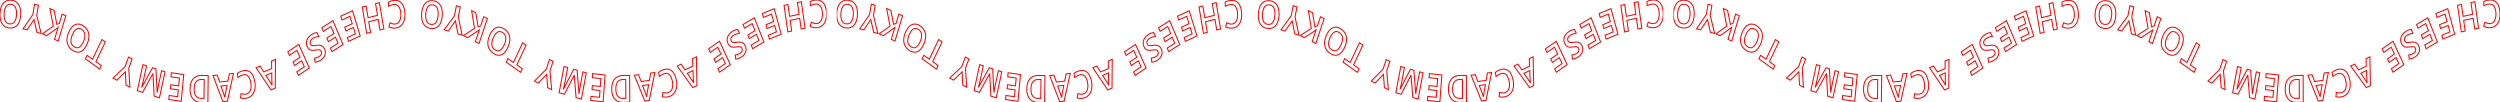 <svg xmlns="http://www.w3.org/2000/svg" xmlns:xlink="http://www.w3.org/1999/xlink" width="2439.371" height="100" viewBox="0 0 2439.371 100">
  <defs>
    <clipPath id="clip-path">
      <rect id="長方形_26" data-name="長方形 26" width="806.457" height="100" fill="none" stroke="#f20505" stroke-width="1"/>
    </clipPath>
  </defs>
  <g id="グループ_129" data-name="グループ 129" transform="translate(2446.457 -3680.455)">
    <g id="グループ_116" data-name="グループ 116" transform="translate(-1630 3680.455)">
      <g id="グループ_66" data-name="グループ 66" transform="translate(0 0)" clip-path="url(#clip-path)">
        <path id="パス_41" data-name="パス 41" d="M796.634,23.049a5.194,5.194,0,0,0,4.439-2.786,13.145,13.145,0,0,0,1.38-7.086,13.464,13.464,0,0,0-1.736-6.908,4.919,4.919,0,0,0-4.7-2.261,10.278,10.278,0,0,0-2.641.484,20.429,20.429,0,0,0-2.65,1.074l-.137-4.006a11.474,11.474,0,0,1,2.62-1.091,14.527,14.527,0,0,1,3.063-.451,8.531,8.531,0,0,1,5.511,1.392,9.611,9.611,0,0,1,3.368,4.542,21.622,21.622,0,0,1,1.292,7.057,19.58,19.58,0,0,1-.931,7.062,10.885,10.885,0,0,1-3.271,4.937,8.986,8.986,0,0,1-5.47,2.01,11.714,11.714,0,0,1-3.207-.277,11.479,11.479,0,0,1-3-1.136l1.187-3.927a22.6,22.6,0,0,0,2.392,1,6.406,6.406,0,0,0,2.489.37" transform="translate(0 0)" fill="none" stroke="#f20505" stroke-width="1"/>
        <path id="パス_42" data-name="パス 42" d="M765.051,4.92l3.784-.8,1.62,11.492,9.283-1.968L778.117,2.15l3.785-.8,3.649,25.883-3.784.8L780.3,17.593l-9.282,1.968L772.485,30l-3.784.8Z" transform="translate(0 0.305)" fill="none" stroke="#f20505" stroke-width="1"/>
        <path id="パス_43" data-name="パス 43" d="M743.9,11.668l11.542-4.773,6.845,24.891L750.74,36.558l-1.026-3.729,7.9-3.268-1.744-6.345-7.392,3.056-1.025-3.73,7.39-3.056-2.013-7.321-7.9,3.268Z" transform="translate(0 1.561)" fill="none" stroke="#f20505" stroke-width="1"/>
        <path id="パス_44" data-name="パス 44" d="M725.041,20.693l10.95-6.541,9.379,23.615-10.949,6.541-1.406-3.539,7.5-4.479-2.391-6.019-7.013,4.188L729.7,30.921l7.012-4.189-2.759-6.945-7.5,4.477Z" transform="translate(0 3.203)" fill="none" stroke="#f20505" stroke-width="1"/>
        <path id="パス_45" data-name="パス 45" d="M710.364,37.177a8.008,8.008,0,0,1-.473-6.047,10.4,10.4,0,0,1,4.124-5.282,12,12,0,0,1,5.79-2.427l1.81,3.818a21.425,21.425,0,0,0-3.131.678,10.164,10.164,0,0,0-3.089,1.5,4.943,4.943,0,0,0-2.066,2.558,3.65,3.65,0,0,0,.223,2.628,2.457,2.457,0,0,0,2.048,1.54,15.72,15.72,0,0,0,3.746-.223,12.265,12.265,0,0,1,2.863-.15,5.643,5.643,0,0,1,2.722.911,6.427,6.427,0,0,1,2.192,2.757,7.658,7.658,0,0,1,.484,5.74,9.349,9.349,0,0,1-3.689,4.844,12.637,12.637,0,0,1-2.944,1.588,14.089,14.089,0,0,1-3.092.759l-.491-4.033a17.044,17.044,0,0,0,2.67-.628,8.656,8.656,0,0,0,2.331-1.194,4.143,4.143,0,0,0,1.7-2.193,3.355,3.355,0,0,0-.219-2.439,2.719,2.719,0,0,0-1.136-1.3,3.426,3.426,0,0,0-1.771-.332q-1.074.04-2.7.267a14.684,14.684,0,0,1-3.346.152,5.175,5.175,0,0,1-2.588-.92,6.455,6.455,0,0,1-1.968-2.576" transform="translate(0 5.301)" fill="none" stroke="#f20505" stroke-width="1"/>
        <path id="パス_46" data-name="パス 46" d="M691.455,40.248l10.574-7.414,10.632,22.8-10.574,7.413-1.593-3.417,7.239-5.077-2.71-5.813-6.77,4.747-1.594-3.417,6.772-4.748L700.3,38.621,693.063,43.7Z" transform="translate(0 7.431)" fill="none" stroke="#f20505" stroke-width="1"/>
        <path id="パス_47" data-name="パス 47" d="M664.594,52.348l3.88,5.605,7.517-3.6-.275-7.335,3.8-1.82.507,28.077-4.08,1.955L660.794,54.168Zm6,8.934,3.741,5.474q.254.392.744,1.125t.966,1.512q.474.78.8,1.3-.09-.787-.164-1.777t-.144-1.868q-.069-.876-.077-1.3l-.249-7.148Z" transform="translate(0 10.23)" fill="none" stroke="#f20505" stroke-width="1"/>
        <path id="パス_48" data-name="パス 48" d="M651.871,77.958a5.764,5.764,0,0,0,3.924-3.775,13.545,13.545,0,0,0,.251-7.278q-.849-4.367-2.78-6.373a4.6,4.6,0,0,0-4.967-1.121,10.977,10.977,0,0,0-2.517,1.1,22.262,22.262,0,0,0-2.434,1.675l-.758-3.9a12.73,12.73,0,0,1,2.4-1.685,15.375,15.375,0,0,1,2.936-1.16,8.283,8.283,0,0,1,5.628.076,8.58,8.58,0,0,1,4.012,3.668,20.367,20.367,0,0,1,2.367,6.627,19.83,19.83,0,0,1,.187,7.151,12,12,0,0,1-2.441,5.61,9.84,9.84,0,0,1-5.058,3.255,11.776,11.776,0,0,1-3.191.479,10.819,10.819,0,0,1-3.119-.413l.555-4.133a21.538,21.538,0,0,0,2.5.423,6.4,6.4,0,0,0,2.5-.221" transform="translate(0 12.444)" fill="none" stroke="#f20505" stroke-width="1"/>
        <path id="パス_49" data-name="パス 49" d="M623.045,59.826l2.558,6.649,8.022-1.083,1.288-7.169,4.056-.548-5.458,27.276-4.354.587L618.989,60.374Zm3.9,10.539,2.453,6.479q.164.46.482,1.323t.611,1.768q.291.905.5,1.506c.054-.525.126-1.116.219-1.768s.177-1.27.256-1.849.146-1.007.2-1.285l1.274-6.983Z" transform="translate(0 13.053)" fill="none" stroke="#f20505" stroke-width="1"/>
        <path id="パス_50" data-name="パス 50" d="M596.9,73.5q-.03-6.661,2.982-10.048t8.443-3.429l6.031-.044.128,26.268-6.661.049a10.882,10.882,0,0,1-5.766-1.429,9.654,9.654,0,0,1-3.786-4.314A16.673,16.673,0,0,1,596.9,73.5m4.021-.178q.024,4.711,1.8,6.9a6.11,6.11,0,0,0,5.081,2.169l2.82-.021-.091-18.43-2.31.016q-7.348.055-7.3,9.362" transform="translate(0 13.574)" fill="none" stroke="#f20505" stroke-width="1"/>
        <path id="パス_51" data-name="パス 51" d="M578.291,58.561l12.131,1.345-1.929,26.161-12.13-1.345.288-3.919,8.307.92.491-6.669-7.768-.861.289-3.921,7.768.861.568-7.694L578,62.519Z" transform="translate(0 13.254)" fill="none" stroke="#f20505" stroke-width="1"/>
        <path id="パス_52" data-name="パス 52" d="M563.128,56.547l1.784,22.591.116.033q.078-.734.28-2.054t.445-2.857q.242-1.536.492-2.862l2.495-13.263,3.362.95L567.286,84.68l-5.2-1.472-1.712-21.665-.117-.033L550.741,80l-5.2-1.472,4.815-25.6,3.566,1.008-2.535,13.478q-.229,1.22-.547,2.659t-.606,2.736q-.291,1.3-.455,2l.118.034,9.9-19.249Z" transform="translate(0 11.98)" fill="none" stroke="#f20505" stroke-width="1"/>
        <path id="パス_53" data-name="パス 53" d="M533.438,61.839l-8.088,8.48-3.835-1.912,11.51-11.578,3.14-9.477,3.557,1.774-3.083,9.3,1.608,18.313-3.864-1.924Z" transform="translate(0 10.717)" fill="none" stroke="#f20505" stroke-width="1"/>
        <path id="パス_54" data-name="パス 54" d="M510.041,33.978l3.328,2.35L504.3,55.647l5.33,3.764-1.617,3.444-13.987-9.878,1.617-3.442,5.33,3.764Z" transform="translate(0 7.69)" fill="none" stroke="#f20505" stroke-width="1"/>
        <path id="パス_55" data-name="パス 55" d="M477.958,29.245a17.032,17.032,0,0,1,3.809-5.536,7.476,7.476,0,0,1,4.809-2.1,9.184,9.184,0,0,1,5.59,1.93,11.893,11.893,0,0,1,4.256,4.894,12.334,12.334,0,0,1,.982,6.132,20.431,20.431,0,0,1-1.911,6.875,16.921,16.921,0,0,1-3.8,5.5,7.438,7.438,0,0,1-4.788,2.091,9.329,9.329,0,0,1-5.621-1.973,11.945,11.945,0,0,1-4.225-4.853,12.179,12.179,0,0,1-1.01-6.108,20.282,20.282,0,0,1,1.9-6.859m14.024,9.722A14.121,14.121,0,0,0,493.52,32a6.454,6.454,0,0,0-2.964-4.969q-2.795-1.939-5.041-.579t-4.032,5.234a14.466,14.466,0,0,0-1.577,6.936,6.394,6.394,0,0,0,2.977,4.98q2.742,1.9,5.028.569t4.071-5.207" transform="translate(0 4.89)" fill="none" stroke="#f20505" stroke-width="1"/>
        <path id="パス_56" data-name="パス 56" d="M460.182,8.453l4.08,2.054,2.283,13.716,2.463-.868,3-8.95,3.552,1.788-8.135,24.3-3.552-1.788L467.7,27.271q-.852.6-1.725,1.18c-.582.381-1.166.771-1.752,1.165l-8.011,5.233-4.024-2.026L463.035,25.8Z" transform="translate(0 1.913)" fill="none" stroke="#f20505" stroke-width="1"/>
        <path id="パス_57" data-name="パス 57" d="M444.4,19.378l-6.984,9.844-4.024-1.2,10-13.525,1.971-9.939L449.1,5.672l-1.935,9.759,3.782,17.825-4.052-1.208Z" transform="translate(0 1.032)" fill="none" stroke="#f20505" stroke-width="1"/>
        <path id="パス_58" data-name="パス 58" d="M411.432,12.995A20.546,20.546,0,0,1,413.06,6.03,9.439,9.439,0,0,1,416.748,1.7,8.886,8.886,0,0,1,422.492.659a9.414,9.414,0,0,1,5.517,2.331,10.556,10.556,0,0,1,2.943,5.1,21.4,21.4,0,0,1,.55,7.23,20.375,20.375,0,0,1-1.626,6.927,9.357,9.357,0,0,1-3.671,4.309,8.982,8.982,0,0,1-5.787,1.02,9.456,9.456,0,0,1-5.474-2.3,10.413,10.413,0,0,1-2.96-5.067,21.272,21.272,0,0,1-.552-7.213m16.041,1.831a14.388,14.388,0,0,0-.921-7.126,5.132,5.132,0,0,0-4.363-3.047,4.687,4.687,0,0,0-4.792,2,14.117,14.117,0,0,0-1.933,6.8,14.785,14.785,0,0,0,.876,7.12,5.081,5.081,0,0,0,4.378,3.05,4.73,4.73,0,0,0,4.777-2,13.74,13.74,0,0,0,1.978-6.8" transform="translate(0 0.131)" fill="none" stroke="#f20505" stroke-width="1"/>
        <path id="パス_59" data-name="パス 59" d="M385.458,23.375a5.257,5.257,0,0,0,4.381-2.921,13.237,13.237,0,0,0,1.236-7.125A13.369,13.369,0,0,0,389.2,6.477a4.869,4.869,0,0,0-4.745-2.12,10.4,10.4,0,0,0-2.631.567,20.757,20.757,0,0,0-2.628,1.155l-.217-4a11.641,11.641,0,0,1,2.6-1.171,14.606,14.606,0,0,1,3.053-.547,8.485,8.485,0,0,1,5.539,1.225,9.468,9.468,0,0,1,3.458,4.437,21.432,21.432,0,0,1,1.435,7.016,19.636,19.636,0,0,1-.787,7.089,11.03,11.03,0,0,1-3.168,5.034,9.081,9.081,0,0,1-5.429,2.178,11.717,11.717,0,0,1-3.212-.179,11.337,11.337,0,0,1-3.019-1.044l1.108-3.962a22.324,22.324,0,0,0,2.411.927,6.39,6.39,0,0,0,2.5.293" transform="translate(0 0.073)" fill="none" stroke="#f20505" stroke-width="1"/>
        <path id="パス_60" data-name="パス 60" d="M353.456,6.349l3.76-.957,1.931,11.419,9.224-2.346L366.44,3.048l3.76-.958,4.35,25.721-3.761.957-1.754-10.375-9.224,2.345,1.754,10.375-3.759.958Z" transform="translate(0 0.473)" fill="none" stroke="#f20505" stroke-width="1"/>
        <path id="パス_61" data-name="パス 61" d="M332.522,13.847l11.393-5.285,7.578,24.569L340.1,38.415l-1.136-3.683,7.8-3.618-1.932-6.262-7.3,3.382L336.4,24.554l7.3-3.383-2.229-7.227-7.8,3.619Z" transform="translate(0 1.938)" fill="none" stroke="#f20505" stroke-width="1"/>
        <path id="パス_62" data-name="パス 62" d="M314.029,23.353l10.8-6.9,9.891,23.3-10.8,6.9-1.482-3.493,7.4-4.721L327.314,32.5l-6.919,4.417-1.482-3.493,6.919-4.417-2.909-6.853-7.4,4.723Z" transform="translate(0 3.725)" fill="none" stroke="#f20505" stroke-width="1"/>
        <path id="パス_63" data-name="パス 63" d="M299.841,39.741a8,8,0,0,1-.5-6.043,10.43,10.43,0,0,1,4.1-5.312,12.012,12.012,0,0,1,5.778-2.469l1.828,3.8a21.437,21.437,0,0,0-3.128.7,10.231,10.231,0,0,0-3.081,1.524,4.964,4.964,0,0,0-2.053,2.573,3.651,3.651,0,0,0,.235,2.628,2.449,2.449,0,0,0,2.057,1.523,15.666,15.666,0,0,0,3.745-.251,12.244,12.244,0,0,1,2.861-.169,5.623,5.623,0,0,1,2.726.89,6.4,6.4,0,0,1,2.206,2.74,7.657,7.657,0,0,1,.512,5.738,9.382,9.382,0,0,1-3.665,4.872,12.761,12.761,0,0,1-2.935,1.609,14.029,14.029,0,0,1-3.09.781l-.509-4.03a17.084,17.084,0,0,0,2.666-.647,8.641,8.641,0,0,0,2.326-1.212,4.166,4.166,0,0,0,1.691-2.2,3.36,3.36,0,0,0-.232-2.438,2.717,2.717,0,0,0-1.142-1.288,3.428,3.428,0,0,0-1.773-.32q-1.074.05-2.7.287a14.589,14.589,0,0,1-3.345.177,5.138,5.138,0,0,1-2.593-.9,6.442,6.442,0,0,1-1.98-2.561" transform="translate(0 5.866)" fill="none" stroke="#f20505" stroke-width="1"/>
        <path id="パス_64" data-name="パス 64" d="M280.832,42.556,291.5,35.335,301.849,58.33l-10.663,7.221L289.635,62.1l7.3-4.943L294.3,51.3l-6.828,4.623-1.552-3.445,6.829-4.624L289.7,41.091l-7.3,4.943Z" transform="translate(0 7.997)" fill="none" stroke="#f20505" stroke-width="1"/>
        <path id="パス_65" data-name="パス 65" d="M253.709,53.763l3.733,5.755,7.606-3.309-.086-7.341,3.846-1.671-.219,28.083-4.128,1.8-14.6-21.638Zm5.769,9.163,3.6,5.618q.245.4.715,1.153t.926,1.549q.454.8.765,1.326-.069-.789-.117-1.783t-.1-1.87c-.031-.586-.045-1.022-.044-1.31l-.063-7.154Z" transform="translate(0 10.682)" fill="none" stroke="#f20505" stroke-width="1"/>
        <path id="パス_66" data-name="パス 66" d="M240.283,79.074a5.67,5.67,0,0,0,4.016-3.626,13.515,13.515,0,0,0,.432-7.266,12.712,12.712,0,0,0-2.62-6.474,4.642,4.642,0,0,0-4.937-1.307,10.869,10.869,0,0,0-2.543,1,22.042,22.042,0,0,0-2.475,1.584l-.66-3.928a12.47,12.47,0,0,1,2.443-1.594,15.163,15.163,0,0,1,2.963-1.051,8.288,8.288,0,0,1,5.623.288,8.729,8.729,0,0,1,3.919,3.816,20.606,20.606,0,0,1,2.2,6.713,19.815,19.815,0,0,1,.008,7.154,11.833,11.833,0,0,1-2.579,5.516,9.7,9.7,0,0,1-5.137,3.065,11.794,11.794,0,0,1-3.2.359,10.9,10.9,0,0,1-3.107-.53l.657-4.109a21.682,21.682,0,0,0,2.491.515,6.408,6.408,0,0,0,2.506-.126" transform="translate(0 12.689)" fill="none" stroke="#f20505" stroke-width="1"/>
        <path id="パス_67" data-name="パス 67" d="M211.892,60.064l2.423,6.726,8.041-.838,1.434-7.126,4.065-.423-6.014,27.1-4.364.454-9.65-25.471ZM215.58,70.72l2.32,6.553q.153.464.454,1.337c.2.581.393,1.178.575,1.787s.338,1.115.466,1.521c.065-.525.149-1.111.255-1.763s.2-1.263.294-1.839.167-1,.228-1.279l1.417-6.941Z" transform="translate(0 13.218)" fill="none" stroke="#f20505" stroke-width="1"/>
        <path id="パス_68" data-name="パス 68" d="M185.47,73.205q.084-6.661,3.156-9.966t8.5-3.206l6.03.115-.334,26.265-6.66-.126a10.978,10.978,0,0,1-5.74-1.582,9.778,9.778,0,0,1-3.709-4.412,16.742,16.742,0,0,1-1.245-7.088m4.021-.071q-.06,4.709,1.682,6.95a6.161,6.161,0,0,0,5.041,2.3l2.82.054.234-18.429-2.31-.045q-7.348-.14-7.467,9.167" transform="translate(0 13.586)" fill="none" stroke="#f20505" stroke-width="1"/>
        <path id="パス_69" data-name="パス 69" d="M167.182,57.893l12.1,1.722-2.469,26.094-12.1-1.723.37-3.91,8.285,1.178L174,74.6l-7.748-1.1.37-3.911,7.748,1.1.726-7.674-8.285-1.178Z" transform="translate(0 13.103)" fill="none" stroke="#f20505" stroke-width="1"/>
        <path id="パス_70" data-name="パス 70" d="M152.134,55.526l1.208,22.65.116.037q.1-.73.331-2.042t.518-2.839q.282-1.527.565-2.843L157.7,57.328l3.336,1.079-5.464,25.4-5.163-1.671-1.16-21.721-.117-.038-9.978,18.116-5.164-1.67,5.465-25.4L143,52.57l-2.878,13.374q-.26,1.209-.613,2.637t-.677,2.71q-.322,1.286-.5,1.988l.116.037,10.387-18.86Z" transform="translate(0 11.639)" fill="none" stroke="#f20505" stroke-width="1"/>
        <path id="パス_71" data-name="パス 71" d="M122.335,59.762l-8.292,8.176-3.787-2.053,11.79-11.147,3.371-9.354,3.512,1.9-3.31,9.186,1.155,18.364-3.814-2.068Z" transform="translate(0 10.271)" fill="none" stroke="#f20505" stroke-width="1"/>
        <path id="パス_72" data-name="パス 72" d="M99.477,31.446l3.312,2.384L93.584,53.056l5.3,3.818L97.247,60.3,83.329,50.28l1.64-3.426,5.3,3.819Z" transform="translate(0 7.117)" fill="none" stroke="#f20505" stroke-width="1"/>
        <path id="パス_73" data-name="パス 73" d="M67.188,26.979a17.255,17.255,0,0,1,3.729-5.619,7.551,7.551,0,0,1,4.778-2.2,9.131,9.131,0,0,1,5.616,1.809,11.761,11.761,0,0,1,4.328,4.8,12.3,12.3,0,0,1,1.07,6.108A20.522,20.522,0,0,1,84.9,38.792a17.1,17.1,0,0,1-3.714,5.587,7.5,7.5,0,0,1-4.758,2.194,9.267,9.267,0,0,1-5.649-1.851,11.811,11.811,0,0,1-4.294-4.759,12.147,12.147,0,0,1-1.1-6.086,20.414,20.414,0,0,1,1.8-6.9m14.164,9.414a14.192,14.192,0,0,0,1.437-7,6.4,6.4,0,0,0-3.036-4.905q-2.821-1.876-5.048-.467t-3.956,5.321a14.526,14.526,0,0,0-1.477,6.97,6.335,6.335,0,0,0,3.049,4.913q2.771,1.841,5.035.459t4-5.294" transform="translate(0 4.333)" fill="none" stroke="#f20505" stroke-width="1"/>
        <path id="パス_74" data-name="パス 74" d="M48.656,6.764l4.137,1.874,2.679,13.608,2.437-.975L60.644,12.2l3.6,1.632L56.821,38.468l-3.6-1.633L56.713,25.24q-.834.642-1.689,1.255t-1.718,1.242l-7.854,5.579-4.08-1.848,10.638-7.5Z" transform="translate(0 1.531)" fill="none" stroke="#f20505" stroke-width="1"/>
        <path id="パス_75" data-name="パス 75" d="M33.189,18.267,26.488,28.4l-4.054-1.028,9.609-13.944L33.731,3.416l3.761.953L35.835,14.2,40.12,31.857l-4.084-1.035Z" transform="translate(0 0.773)" fill="none" stroke="#f20505" stroke-width="1"/>
        <path id="パス_76" data-name="パス 76" d="M.042,12.915A20.664,20.664,0,0,1,1.518,5.9,9.581,9.581,0,0,1,5.11,1.454,8.93,8.93,0,0,1,10.829.222,9.3,9.3,0,0,1,16.4,2.369a10.408,10.408,0,0,1,3.053,5,21.331,21.331,0,0,1,.708,7.211,20.525,20.525,0,0,1-1.474,6.978,9.514,9.514,0,0,1-3.576,4.429A9.059,9.059,0,0,1,9.344,27.2a9.358,9.358,0,0,1-5.523-2.125A10.266,10.266,0,0,1,.752,20.107a21.187,21.187,0,0,1-.71-7.191m16.075,1.3a14.309,14.309,0,0,0-1.076-7.092,5.052,5.052,0,0,0-4.428-2.9A4.733,4.733,0,0,0,5.867,6.382a14.23,14.23,0,0,0-1.784,6.86,14.7,14.7,0,0,0,1.031,7.089,5.011,5.011,0,0,0,4.443,2.905,4.783,4.783,0,0,0,4.732-2.161,13.855,13.855,0,0,0,1.828-6.858" transform="translate(0 0.041)" fill="none" stroke="#f20505" stroke-width="1"/>
      </g>
    </g>
    <g id="グループ_117" data-name="グループ 117" transform="translate(-813.543 3680.455)">
      <g id="グループ_66-2" data-name="グループ 66" transform="translate(0 0)" clip-path="url(#clip-path)">
        <path id="パス_41-2" data-name="パス 41" d="M796.634,23.049a5.194,5.194,0,0,0,4.439-2.786,13.145,13.145,0,0,0,1.38-7.086,13.464,13.464,0,0,0-1.736-6.908,4.919,4.919,0,0,0-4.7-2.261,10.278,10.278,0,0,0-2.641.484,20.429,20.429,0,0,0-2.65,1.074l-.137-4.006a11.474,11.474,0,0,1,2.62-1.091,14.527,14.527,0,0,1,3.063-.451,8.531,8.531,0,0,1,5.511,1.392,9.611,9.611,0,0,1,3.368,4.542,21.622,21.622,0,0,1,1.292,7.057,19.58,19.58,0,0,1-.931,7.062,10.885,10.885,0,0,1-3.271,4.937,8.986,8.986,0,0,1-5.47,2.01,11.714,11.714,0,0,1-3.207-.277,11.479,11.479,0,0,1-3-1.136l1.187-3.927a22.6,22.6,0,0,0,2.392,1,6.406,6.406,0,0,0,2.489.37" transform="translate(0 0)" fill="none" stroke="#f20505" stroke-width="1"/>
        <path id="パス_42-2" data-name="パス 42" d="M765.051,4.92l3.784-.8,1.62,11.492,9.283-1.968L778.117,2.15l3.785-.8,3.649,25.883-3.784.8L780.3,17.593l-9.282,1.968L772.485,30l-3.784.8Z" transform="translate(0 0.305)" fill="none" stroke="#f20505" stroke-width="1"/>
        <path id="パス_43-2" data-name="パス 43" d="M743.9,11.668l11.542-4.773,6.845,24.891L750.74,36.558l-1.026-3.729,7.9-3.268-1.744-6.345-7.392,3.056-1.025-3.73,7.39-3.056-2.013-7.321-7.9,3.268Z" transform="translate(0 1.561)" fill="none" stroke="#f20505" stroke-width="1"/>
        <path id="パス_44-2" data-name="パス 44" d="M725.041,20.693l10.95-6.541,9.379,23.615-10.949,6.541-1.406-3.539,7.5-4.479-2.391-6.019-7.013,4.188L729.7,30.921l7.012-4.189-2.759-6.945-7.5,4.477Z" transform="translate(0 3.203)" fill="none" stroke="#f20505" stroke-width="1"/>
        <path id="パス_45-2" data-name="パス 45" d="M710.364,37.177a8.008,8.008,0,0,1-.473-6.047,10.4,10.4,0,0,1,4.124-5.282,12,12,0,0,1,5.79-2.427l1.81,3.818a21.425,21.425,0,0,0-3.131.678,10.164,10.164,0,0,0-3.089,1.5,4.943,4.943,0,0,0-2.066,2.558,3.65,3.65,0,0,0,.223,2.628,2.457,2.457,0,0,0,2.048,1.54,15.72,15.72,0,0,0,3.746-.223,12.265,12.265,0,0,1,2.863-.15,5.643,5.643,0,0,1,2.722.911,6.427,6.427,0,0,1,2.192,2.757,7.658,7.658,0,0,1,.484,5.74,9.349,9.349,0,0,1-3.689,4.844,12.637,12.637,0,0,1-2.944,1.588,14.089,14.089,0,0,1-3.092.759l-.491-4.033a17.044,17.044,0,0,0,2.67-.628,8.656,8.656,0,0,0,2.331-1.194,4.143,4.143,0,0,0,1.7-2.193,3.355,3.355,0,0,0-.219-2.439,2.719,2.719,0,0,0-1.136-1.3,3.426,3.426,0,0,0-1.771-.332q-1.074.04-2.7.267a14.684,14.684,0,0,1-3.346.152,5.175,5.175,0,0,1-2.588-.92,6.455,6.455,0,0,1-1.968-2.576" transform="translate(0 5.301)" fill="none" stroke="#f20505" stroke-width="1"/>
        <path id="パス_46-2" data-name="パス 46" d="M691.455,40.248l10.574-7.414,10.632,22.8-10.574,7.413-1.593-3.417,7.239-5.077-2.71-5.813-6.77,4.747-1.594-3.417,6.772-4.748L700.3,38.621,693.063,43.7Z" transform="translate(0 7.431)" fill="none" stroke="#f20505" stroke-width="1"/>
        <path id="パス_47-2" data-name="パス 47" d="M664.594,52.348l3.88,5.605,7.517-3.6-.275-7.335,3.8-1.82.507,28.077-4.08,1.955L660.794,54.168Zm6,8.934,3.741,5.474q.254.392.744,1.125t.966,1.512q.474.78.8,1.3-.09-.787-.164-1.777t-.144-1.868q-.069-.876-.077-1.3l-.249-7.148Z" transform="translate(0 10.23)" fill="none" stroke="#f20505" stroke-width="1"/>
        <path id="パス_48-2" data-name="パス 48" d="M651.871,77.958a5.764,5.764,0,0,0,3.924-3.775,13.545,13.545,0,0,0,.251-7.278q-.849-4.367-2.78-6.373a4.6,4.6,0,0,0-4.967-1.121,10.977,10.977,0,0,0-2.517,1.1,22.262,22.262,0,0,0-2.434,1.675l-.758-3.9a12.73,12.73,0,0,1,2.4-1.685,15.375,15.375,0,0,1,2.936-1.16,8.283,8.283,0,0,1,5.628.076,8.58,8.58,0,0,1,4.012,3.668,20.367,20.367,0,0,1,2.367,6.627,19.83,19.83,0,0,1,.187,7.151,12,12,0,0,1-2.441,5.61,9.84,9.84,0,0,1-5.058,3.255,11.776,11.776,0,0,1-3.191.479,10.819,10.819,0,0,1-3.119-.413l.555-4.133a21.538,21.538,0,0,0,2.5.423,6.4,6.4,0,0,0,2.5-.221" transform="translate(0 12.444)" fill="none" stroke="#f20505" stroke-width="1"/>
        <path id="パス_49-2" data-name="パス 49" d="M623.045,59.826l2.558,6.649,8.022-1.083,1.288-7.169,4.056-.548-5.458,27.276-4.354.587L618.989,60.374Zm3.9,10.539,2.453,6.479q.164.46.482,1.323t.611,1.768q.291.905.5,1.506c.054-.525.126-1.116.219-1.768s.177-1.27.256-1.849.146-1.007.2-1.285l1.274-6.983Z" transform="translate(0 13.053)" fill="none" stroke="#f20505" stroke-width="1"/>
        <path id="パス_50-2" data-name="パス 50" d="M596.9,73.5q-.03-6.661,2.982-10.048t8.443-3.429l6.031-.044.128,26.268-6.661.049a10.882,10.882,0,0,1-5.766-1.429,9.654,9.654,0,0,1-3.786-4.314A16.673,16.673,0,0,1,596.9,73.5m4.021-.178q.024,4.711,1.8,6.9a6.11,6.11,0,0,0,5.081,2.169l2.82-.021-.091-18.43-2.31.016q-7.348.055-7.3,9.362" transform="translate(0 13.574)" fill="none" stroke="#f20505" stroke-width="1"/>
        <path id="パス_51-2" data-name="パス 51" d="M578.291,58.561l12.131,1.345-1.929,26.161-12.13-1.345.288-3.919,8.307.92.491-6.669-7.768-.861.289-3.921,7.768.861.568-7.694L578,62.519Z" transform="translate(0 13.254)" fill="none" stroke="#f20505" stroke-width="1"/>
        <path id="パス_52-2" data-name="パス 52" d="M563.128,56.547l1.784,22.591.116.033q.078-.734.28-2.054t.445-2.857q.242-1.536.492-2.862l2.495-13.263,3.362.95L567.286,84.68l-5.2-1.472-1.712-21.665-.117-.033L550.741,80l-5.2-1.472,4.815-25.6,3.566,1.008-2.535,13.478q-.229,1.22-.547,2.659t-.606,2.736q-.291,1.3-.455,2l.118.034,9.9-19.249Z" transform="translate(0 11.98)" fill="none" stroke="#f20505" stroke-width="1"/>
        <path id="パス_53-2" data-name="パス 53" d="M533.438,61.839l-8.088,8.48-3.835-1.912,11.51-11.578,3.14-9.477,3.557,1.774-3.083,9.3,1.608,18.313-3.864-1.924Z" transform="translate(0 10.717)" fill="none" stroke="#f20505" stroke-width="1"/>
        <path id="パス_54-2" data-name="パス 54" d="M510.041,33.978l3.328,2.35L504.3,55.647l5.33,3.764-1.617,3.444-13.987-9.878,1.617-3.442,5.33,3.764Z" transform="translate(0 7.69)" fill="none" stroke="#f20505" stroke-width="1"/>
        <path id="パス_55-2" data-name="パス 55" d="M477.958,29.245a17.032,17.032,0,0,1,3.809-5.536,7.476,7.476,0,0,1,4.809-2.1,9.184,9.184,0,0,1,5.59,1.93,11.893,11.893,0,0,1,4.256,4.894,12.334,12.334,0,0,1,.982,6.132,20.431,20.431,0,0,1-1.911,6.875,16.921,16.921,0,0,1-3.8,5.5,7.438,7.438,0,0,1-4.788,2.091,9.329,9.329,0,0,1-5.621-1.973,11.945,11.945,0,0,1-4.225-4.853,12.179,12.179,0,0,1-1.01-6.108,20.282,20.282,0,0,1,1.9-6.859m14.024,9.722A14.121,14.121,0,0,0,493.52,32a6.454,6.454,0,0,0-2.964-4.969q-2.795-1.939-5.041-.579t-4.032,5.234a14.466,14.466,0,0,0-1.577,6.936,6.394,6.394,0,0,0,2.977,4.98q2.742,1.9,5.028.569t4.071-5.207" transform="translate(0 4.89)" fill="none" stroke="#f20505" stroke-width="1"/>
        <path id="パス_56-2" data-name="パス 56" d="M460.182,8.453l4.08,2.054,2.283,13.716,2.463-.868,3-8.95,3.552,1.788-8.135,24.3-3.552-1.788L467.7,27.271q-.852.6-1.725,1.18c-.582.381-1.166.771-1.752,1.165l-8.011,5.233-4.024-2.026L463.035,25.8Z" transform="translate(0 1.913)" fill="none" stroke="#f20505" stroke-width="1"/>
        <path id="パス_57-2" data-name="パス 57" d="M444.4,19.378l-6.984,9.844-4.024-1.2,10-13.525,1.971-9.939L449.1,5.672l-1.935,9.759,3.782,17.825-4.052-1.208Z" transform="translate(0 1.032)" fill="none" stroke="#f20505" stroke-width="1"/>
        <path id="パス_58-2" data-name="パス 58" d="M411.432,12.995A20.546,20.546,0,0,1,413.06,6.03,9.439,9.439,0,0,1,416.748,1.7,8.886,8.886,0,0,1,422.492.659a9.414,9.414,0,0,1,5.517,2.331,10.556,10.556,0,0,1,2.943,5.1,21.4,21.4,0,0,1,.55,7.23,20.375,20.375,0,0,1-1.626,6.927,9.357,9.357,0,0,1-3.671,4.309,8.982,8.982,0,0,1-5.787,1.02,9.456,9.456,0,0,1-5.474-2.3,10.413,10.413,0,0,1-2.96-5.067,21.272,21.272,0,0,1-.552-7.213m16.041,1.831a14.388,14.388,0,0,0-.921-7.126,5.132,5.132,0,0,0-4.363-3.047,4.687,4.687,0,0,0-4.792,2,14.117,14.117,0,0,0-1.933,6.8,14.785,14.785,0,0,0,.876,7.12,5.081,5.081,0,0,0,4.378,3.05,4.73,4.73,0,0,0,4.777-2,13.74,13.74,0,0,0,1.978-6.8" transform="translate(0 0.131)" fill="none" stroke="#f20505" stroke-width="1"/>
        <path id="パス_59-2" data-name="パス 59" d="M385.458,23.375a5.257,5.257,0,0,0,4.381-2.921,13.237,13.237,0,0,0,1.236-7.125A13.369,13.369,0,0,0,389.2,6.477a4.869,4.869,0,0,0-4.745-2.12,10.4,10.4,0,0,0-2.631.567,20.757,20.757,0,0,0-2.628,1.155l-.217-4a11.641,11.641,0,0,1,2.6-1.171,14.606,14.606,0,0,1,3.053-.547,8.485,8.485,0,0,1,5.539,1.225,9.468,9.468,0,0,1,3.458,4.437,21.432,21.432,0,0,1,1.435,7.016,19.636,19.636,0,0,1-.787,7.089,11.03,11.03,0,0,1-3.168,5.034,9.081,9.081,0,0,1-5.429,2.178,11.717,11.717,0,0,1-3.212-.179,11.337,11.337,0,0,1-3.019-1.044l1.108-3.962a22.324,22.324,0,0,0,2.411.927,6.39,6.39,0,0,0,2.5.293" transform="translate(0 0.073)" fill="none" stroke="#f20505" stroke-width="1"/>
        <path id="パス_60-2" data-name="パス 60" d="M353.456,6.349l3.76-.957,1.931,11.419,9.224-2.346L366.44,3.048l3.76-.958,4.35,25.721-3.761.957-1.754-10.375-9.224,2.345,1.754,10.375-3.759.958Z" transform="translate(0 0.473)" fill="none" stroke="#f20505" stroke-width="1"/>
        <path id="パス_61-2" data-name="パス 61" d="M332.522,13.847l11.393-5.285,7.578,24.569L340.1,38.415l-1.136-3.683,7.8-3.618-1.932-6.262-7.3,3.382L336.4,24.554l7.3-3.383-2.229-7.227-7.8,3.619Z" transform="translate(0 1.938)" fill="none" stroke="#f20505" stroke-width="1"/>
        <path id="パス_62-2" data-name="パス 62" d="M314.029,23.353l10.8-6.9,9.891,23.3-10.8,6.9-1.482-3.493,7.4-4.721L327.314,32.5l-6.919,4.417-1.482-3.493,6.919-4.417-2.909-6.853-7.4,4.723Z" transform="translate(0 3.725)" fill="none" stroke="#f20505" stroke-width="1"/>
        <path id="パス_63-2" data-name="パス 63" d="M299.841,39.741a8,8,0,0,1-.5-6.043,10.43,10.43,0,0,1,4.1-5.312,12.012,12.012,0,0,1,5.778-2.469l1.828,3.8a21.437,21.437,0,0,0-3.128.7,10.231,10.231,0,0,0-3.081,1.524,4.964,4.964,0,0,0-2.053,2.573,3.651,3.651,0,0,0,.235,2.628,2.449,2.449,0,0,0,2.057,1.523,15.666,15.666,0,0,0,3.745-.251,12.244,12.244,0,0,1,2.861-.169,5.623,5.623,0,0,1,2.726.89,6.4,6.4,0,0,1,2.206,2.74,7.657,7.657,0,0,1,.512,5.738,9.382,9.382,0,0,1-3.665,4.872,12.761,12.761,0,0,1-2.935,1.609,14.029,14.029,0,0,1-3.09.781l-.509-4.03a17.084,17.084,0,0,0,2.666-.647,8.641,8.641,0,0,0,2.326-1.212,4.166,4.166,0,0,0,1.691-2.2,3.36,3.36,0,0,0-.232-2.438,2.717,2.717,0,0,0-1.142-1.288,3.428,3.428,0,0,0-1.773-.32q-1.074.05-2.7.287a14.589,14.589,0,0,1-3.345.177,5.138,5.138,0,0,1-2.593-.9,6.442,6.442,0,0,1-1.98-2.561" transform="translate(0 5.866)" fill="none" stroke="#f20505" stroke-width="1"/>
        <path id="パス_64-2" data-name="パス 64" d="M280.832,42.556,291.5,35.335,301.849,58.33l-10.663,7.221L289.635,62.1l7.3-4.943L294.3,51.3l-6.828,4.623-1.552-3.445,6.829-4.624L289.7,41.091l-7.3,4.943Z" transform="translate(0 7.997)" fill="none" stroke="#f20505" stroke-width="1"/>
        <path id="パス_65-2" data-name="パス 65" d="M253.709,53.763l3.733,5.755,7.606-3.309-.086-7.341,3.846-1.671-.219,28.083-4.128,1.8-14.6-21.638Zm5.769,9.163,3.6,5.618q.245.4.715,1.153t.926,1.549q.454.8.765,1.326-.069-.789-.117-1.783t-.1-1.87c-.031-.586-.045-1.022-.044-1.31l-.063-7.154Z" transform="translate(0 10.682)" fill="none" stroke="#f20505" stroke-width="1"/>
        <path id="パス_66-2" data-name="パス 66" d="M240.283,79.074a5.67,5.67,0,0,0,4.016-3.626,13.515,13.515,0,0,0,.432-7.266,12.712,12.712,0,0,0-2.62-6.474,4.642,4.642,0,0,0-4.937-1.307,10.869,10.869,0,0,0-2.543,1,22.042,22.042,0,0,0-2.475,1.584l-.66-3.928a12.47,12.47,0,0,1,2.443-1.594,15.163,15.163,0,0,1,2.963-1.051,8.288,8.288,0,0,1,5.623.288,8.729,8.729,0,0,1,3.919,3.816,20.606,20.606,0,0,1,2.2,6.713,19.815,19.815,0,0,1,.008,7.154,11.833,11.833,0,0,1-2.579,5.516,9.7,9.7,0,0,1-5.137,3.065,11.794,11.794,0,0,1-3.2.359,10.9,10.9,0,0,1-3.107-.53l.657-4.109a21.682,21.682,0,0,0,2.491.515,6.408,6.408,0,0,0,2.506-.126" transform="translate(0 12.689)" fill="none" stroke="#f20505" stroke-width="1"/>
        <path id="パス_67-2" data-name="パス 67" d="M211.892,60.064l2.423,6.726,8.041-.838,1.434-7.126,4.065-.423-6.014,27.1-4.364.454-9.65-25.471ZM215.58,70.72l2.32,6.553q.153.464.454,1.337c.2.581.393,1.178.575,1.787s.338,1.115.466,1.521c.065-.525.149-1.111.255-1.763s.2-1.263.294-1.839.167-1,.228-1.279l1.417-6.941Z" transform="translate(0 13.218)" fill="none" stroke="#f20505" stroke-width="1"/>
        <path id="パス_68-2" data-name="パス 68" d="M185.47,73.205q.084-6.661,3.156-9.966t8.5-3.206l6.03.115-.334,26.265-6.66-.126a10.978,10.978,0,0,1-5.74-1.582,9.778,9.778,0,0,1-3.709-4.412,16.742,16.742,0,0,1-1.245-7.088m4.021-.071q-.06,4.709,1.682,6.95a6.161,6.161,0,0,0,5.041,2.3l2.82.054.234-18.429-2.31-.045q-7.348-.14-7.467,9.167" transform="translate(0 13.586)" fill="none" stroke="#f20505" stroke-width="1"/>
        <path id="パス_69-2" data-name="パス 69" d="M167.182,57.893l12.1,1.722-2.469,26.094-12.1-1.723.37-3.91,8.285,1.178L174,74.6l-7.748-1.1.37-3.911,7.748,1.1.726-7.674-8.285-1.178Z" transform="translate(0 13.103)" fill="none" stroke="#f20505" stroke-width="1"/>
        <path id="パス_70-2" data-name="パス 70" d="M152.134,55.526l1.208,22.65.116.037q.1-.73.331-2.042t.518-2.839q.282-1.527.565-2.843L157.7,57.328l3.336,1.079-5.464,25.4-5.163-1.671-1.16-21.721-.117-.038-9.978,18.116-5.164-1.67,5.465-25.4L143,52.57l-2.878,13.374q-.26,1.209-.613,2.637t-.677,2.71q-.322,1.286-.5,1.988l.116.037,10.387-18.86Z" transform="translate(0 11.639)" fill="none" stroke="#f20505" stroke-width="1"/>
        <path id="パス_71-2" data-name="パス 71" d="M122.335,59.762l-8.292,8.176-3.787-2.053,11.79-11.147,3.371-9.354,3.512,1.9-3.31,9.186,1.155,18.364-3.814-2.068Z" transform="translate(0 10.271)" fill="none" stroke="#f20505" stroke-width="1"/>
        <path id="パス_72-2" data-name="パス 72" d="M99.477,31.446l3.312,2.384L93.584,53.056l5.3,3.818L97.247,60.3,83.329,50.28l1.64-3.426,5.3,3.819Z" transform="translate(0 7.117)" fill="none" stroke="#f20505" stroke-width="1"/>
        <path id="パス_73-2" data-name="パス 73" d="M67.188,26.979a17.255,17.255,0,0,1,3.729-5.619,7.551,7.551,0,0,1,4.778-2.2,9.131,9.131,0,0,1,5.616,1.809,11.761,11.761,0,0,1,4.328,4.8,12.3,12.3,0,0,1,1.07,6.108A20.522,20.522,0,0,1,84.9,38.792a17.1,17.1,0,0,1-3.714,5.587,7.5,7.5,0,0,1-4.758,2.194,9.267,9.267,0,0,1-5.649-1.851,11.811,11.811,0,0,1-4.294-4.759,12.147,12.147,0,0,1-1.1-6.086,20.414,20.414,0,0,1,1.8-6.9m14.164,9.414a14.192,14.192,0,0,0,1.437-7,6.4,6.4,0,0,0-3.036-4.905q-2.821-1.876-5.048-.467t-3.956,5.321a14.526,14.526,0,0,0-1.477,6.97,6.335,6.335,0,0,0,3.049,4.913q2.771,1.841,5.035.459t4-5.294" transform="translate(0 4.333)" fill="none" stroke="#f20505" stroke-width="1"/>
        <path id="パス_74-2" data-name="パス 74" d="M48.656,6.764l4.137,1.874,2.679,13.608,2.437-.975L60.644,12.2l3.6,1.632L56.821,38.468l-3.6-1.633L56.713,25.24q-.834.642-1.689,1.255t-1.718,1.242l-7.854,5.579-4.08-1.848,10.638-7.5Z" transform="translate(0 1.531)" fill="none" stroke="#f20505" stroke-width="1"/>
        <path id="パス_75-2" data-name="パス 75" d="M33.189,18.267,26.488,28.4l-4.054-1.028,9.609-13.944L33.731,3.416l3.761.953L35.835,14.2,40.12,31.857l-4.084-1.035Z" transform="translate(0 0.773)" fill="none" stroke="#f20505" stroke-width="1"/>
        <path id="パス_76-2" data-name="パス 76" d="M.042,12.915A20.664,20.664,0,0,1,1.518,5.9,9.581,9.581,0,0,1,5.11,1.454,8.93,8.93,0,0,1,10.829.222,9.3,9.3,0,0,1,16.4,2.369a10.408,10.408,0,0,1,3.053,5,21.331,21.331,0,0,1,.708,7.211,20.525,20.525,0,0,1-1.474,6.978,9.514,9.514,0,0,1-3.576,4.429A9.059,9.059,0,0,1,9.344,27.2a9.358,9.358,0,0,1-5.523-2.125A10.266,10.266,0,0,1,.752,20.107a21.187,21.187,0,0,1-.71-7.191m16.075,1.3a14.309,14.309,0,0,0-1.076-7.092,5.052,5.052,0,0,0-4.428-2.9A4.733,4.733,0,0,0,5.867,6.382a14.23,14.23,0,0,0-1.784,6.86,14.7,14.7,0,0,0,1.031,7.089,5.011,5.011,0,0,0,4.443,2.905,4.783,4.783,0,0,0,4.732-2.161,13.855,13.855,0,0,0,1.828-6.858" transform="translate(0 0.041)" fill="none" stroke="#f20505" stroke-width="1"/>
      </g>
    </g>
    <g id="グループ_118" data-name="グループ 118" transform="translate(-2446.457 3680.455)">
      <g id="グループ_66-3" data-name="グループ 66" transform="translate(0 0)" clip-path="url(#clip-path)">
        <path id="パス_41-3" data-name="パス 41" d="M796.634,23.049a5.194,5.194,0,0,0,4.439-2.786,13.145,13.145,0,0,0,1.38-7.086,13.464,13.464,0,0,0-1.736-6.908,4.919,4.919,0,0,0-4.7-2.261,10.278,10.278,0,0,0-2.641.484,20.429,20.429,0,0,0-2.65,1.074l-.137-4.006a11.474,11.474,0,0,1,2.62-1.091,14.527,14.527,0,0,1,3.063-.451,8.531,8.531,0,0,1,5.511,1.392,9.611,9.611,0,0,1,3.368,4.542,21.622,21.622,0,0,1,1.292,7.057,19.58,19.58,0,0,1-.931,7.062,10.885,10.885,0,0,1-3.271,4.937,8.986,8.986,0,0,1-5.47,2.01,11.714,11.714,0,0,1-3.207-.277,11.479,11.479,0,0,1-3-1.136l1.187-3.927a22.6,22.6,0,0,0,2.392,1,6.406,6.406,0,0,0,2.489.37" transform="translate(0 0)" fill="none" stroke="#f20505" stroke-width="1"/>
        <path id="パス_42-3" data-name="パス 42" d="M765.051,4.92l3.784-.8,1.62,11.492,9.283-1.968L778.117,2.15l3.785-.8,3.649,25.883-3.784.8L780.3,17.593l-9.282,1.968L772.485,30l-3.784.8Z" transform="translate(0 0.305)" fill="none" stroke="#f20505" stroke-width="1"/>
        <path id="パス_43-3" data-name="パス 43" d="M743.9,11.668l11.542-4.773,6.845,24.891L750.74,36.558l-1.026-3.729,7.9-3.268-1.744-6.345-7.392,3.056-1.025-3.73,7.39-3.056-2.013-7.321-7.9,3.268Z" transform="translate(0 1.561)" fill="none" stroke="#f20505" stroke-width="1"/>
        <path id="パス_44-3" data-name="パス 44" d="M725.041,20.693l10.95-6.541,9.379,23.615-10.949,6.541-1.406-3.539,7.5-4.479-2.391-6.019-7.013,4.188L729.7,30.921l7.012-4.189-2.759-6.945-7.5,4.477Z" transform="translate(0 3.203)" fill="none" stroke="#f20505" stroke-width="1"/>
        <path id="パス_45-3" data-name="パス 45" d="M710.364,37.177a8.008,8.008,0,0,1-.473-6.047,10.4,10.4,0,0,1,4.124-5.282,12,12,0,0,1,5.79-2.427l1.81,3.818a21.425,21.425,0,0,0-3.131.678,10.164,10.164,0,0,0-3.089,1.5,4.943,4.943,0,0,0-2.066,2.558,3.65,3.65,0,0,0,.223,2.628,2.457,2.457,0,0,0,2.048,1.54,15.72,15.72,0,0,0,3.746-.223,12.265,12.265,0,0,1,2.863-.15,5.643,5.643,0,0,1,2.722.911,6.427,6.427,0,0,1,2.192,2.757,7.658,7.658,0,0,1,.484,5.74,9.349,9.349,0,0,1-3.689,4.844,12.637,12.637,0,0,1-2.944,1.588,14.089,14.089,0,0,1-3.092.759l-.491-4.033a17.044,17.044,0,0,0,2.67-.628,8.656,8.656,0,0,0,2.331-1.194,4.143,4.143,0,0,0,1.7-2.193,3.355,3.355,0,0,0-.219-2.439,2.719,2.719,0,0,0-1.136-1.3,3.426,3.426,0,0,0-1.771-.332q-1.074.04-2.7.267a14.684,14.684,0,0,1-3.346.152,5.175,5.175,0,0,1-2.588-.92,6.455,6.455,0,0,1-1.968-2.576" transform="translate(0 5.301)" fill="none" stroke="#f20505" stroke-width="1"/>
        <path id="パス_46-3" data-name="パス 46" d="M691.455,40.248l10.574-7.414,10.632,22.8-10.574,7.413-1.593-3.417,7.239-5.077-2.71-5.813-6.77,4.747-1.594-3.417,6.772-4.748L700.3,38.621,693.063,43.7Z" transform="translate(0 7.431)" fill="none" stroke="#f20505" stroke-width="1"/>
        <path id="パス_47-3" data-name="パス 47" d="M664.594,52.348l3.88,5.605,7.517-3.6-.275-7.335,3.8-1.82.507,28.077-4.08,1.955L660.794,54.168Zm6,8.934,3.741,5.474q.254.392.744,1.125t.966,1.512q.474.78.8,1.3-.09-.787-.164-1.777t-.144-1.868q-.069-.876-.077-1.3l-.249-7.148Z" transform="translate(0 10.23)" fill="none" stroke="#f20505" stroke-width="1"/>
        <path id="パス_48-3" data-name="パス 48" d="M651.871,77.958a5.764,5.764,0,0,0,3.924-3.775,13.545,13.545,0,0,0,.251-7.278q-.849-4.367-2.78-6.373a4.6,4.6,0,0,0-4.967-1.121,10.977,10.977,0,0,0-2.517,1.1,22.262,22.262,0,0,0-2.434,1.675l-.758-3.9a12.73,12.73,0,0,1,2.4-1.685,15.375,15.375,0,0,1,2.936-1.16,8.283,8.283,0,0,1,5.628.076,8.58,8.58,0,0,1,4.012,3.668,20.367,20.367,0,0,1,2.367,6.627,19.83,19.83,0,0,1,.187,7.151,12,12,0,0,1-2.441,5.61,9.84,9.84,0,0,1-5.058,3.255,11.776,11.776,0,0,1-3.191.479,10.819,10.819,0,0,1-3.119-.413l.555-4.133a21.538,21.538,0,0,0,2.5.423,6.4,6.4,0,0,0,2.5-.221" transform="translate(0 12.444)" fill="none" stroke="#f20505" stroke-width="1"/>
        <path id="パス_49-3" data-name="パス 49" d="M623.045,59.826l2.558,6.649,8.022-1.083,1.288-7.169,4.056-.548-5.458,27.276-4.354.587L618.989,60.374Zm3.9,10.539,2.453,6.479q.164.46.482,1.323t.611,1.768q.291.905.5,1.506c.054-.525.126-1.116.219-1.768s.177-1.27.256-1.849.146-1.007.2-1.285l1.274-6.983Z" transform="translate(0 13.053)" fill="none" stroke="#f20505" stroke-width="1"/>
        <path id="パス_50-3" data-name="パス 50" d="M596.9,73.5q-.03-6.661,2.982-10.048t8.443-3.429l6.031-.044.128,26.268-6.661.049a10.882,10.882,0,0,1-5.766-1.429,9.654,9.654,0,0,1-3.786-4.314A16.673,16.673,0,0,1,596.9,73.5m4.021-.178q.024,4.711,1.8,6.9a6.11,6.11,0,0,0,5.081,2.169l2.82-.021-.091-18.43-2.31.016q-7.348.055-7.3,9.362" transform="translate(0 13.574)" fill="none" stroke="#f20505" stroke-width="1"/>
        <path id="パス_51-3" data-name="パス 51" d="M578.291,58.561l12.131,1.345-1.929,26.161-12.13-1.345.288-3.919,8.307.92.491-6.669-7.768-.861.289-3.921,7.768.861.568-7.694L578,62.519Z" transform="translate(0 13.254)" fill="none" stroke="#f20505" stroke-width="1"/>
        <path id="パス_52-3" data-name="パス 52" d="M563.128,56.547l1.784,22.591.116.033q.078-.734.28-2.054t.445-2.857q.242-1.536.492-2.862l2.495-13.263,3.362.95L567.286,84.68l-5.2-1.472-1.712-21.665-.117-.033L550.741,80l-5.2-1.472,4.815-25.6,3.566,1.008-2.535,13.478q-.229,1.22-.547,2.659t-.606,2.736q-.291,1.3-.455,2l.118.034,9.9-19.249Z" transform="translate(0 11.98)" fill="none" stroke="#f20505" stroke-width="1"/>
        <path id="パス_53-3" data-name="パス 53" d="M533.438,61.839l-8.088,8.48-3.835-1.912,11.51-11.578,3.14-9.477,3.557,1.774-3.083,9.3,1.608,18.313-3.864-1.924Z" transform="translate(0 10.717)" fill="none" stroke="#f20505" stroke-width="1"/>
        <path id="パス_54-3" data-name="パス 54" d="M510.041,33.978l3.328,2.35L504.3,55.647l5.33,3.764-1.617,3.444-13.987-9.878,1.617-3.442,5.33,3.764Z" transform="translate(0 7.69)" fill="none" stroke="#f20505" stroke-width="1"/>
        <path id="パス_55-3" data-name="パス 55" d="M477.958,29.245a17.032,17.032,0,0,1,3.809-5.536,7.476,7.476,0,0,1,4.809-2.1,9.184,9.184,0,0,1,5.59,1.93,11.893,11.893,0,0,1,4.256,4.894,12.334,12.334,0,0,1,.982,6.132,20.431,20.431,0,0,1-1.911,6.875,16.921,16.921,0,0,1-3.8,5.5,7.438,7.438,0,0,1-4.788,2.091,9.329,9.329,0,0,1-5.621-1.973,11.945,11.945,0,0,1-4.225-4.853,12.179,12.179,0,0,1-1.01-6.108,20.282,20.282,0,0,1,1.9-6.859m14.024,9.722A14.121,14.121,0,0,0,493.52,32a6.454,6.454,0,0,0-2.964-4.969q-2.795-1.939-5.041-.579t-4.032,5.234a14.466,14.466,0,0,0-1.577,6.936,6.394,6.394,0,0,0,2.977,4.98q2.742,1.9,5.028.569t4.071-5.207" transform="translate(0 4.89)" fill="none" stroke="#f20505" stroke-width="1"/>
        <path id="パス_56-3" data-name="パス 56" d="M460.182,8.453l4.08,2.054,2.283,13.716,2.463-.868,3-8.95,3.552,1.788-8.135,24.3-3.552-1.788L467.7,27.271q-.852.6-1.725,1.18c-.582.381-1.166.771-1.752,1.165l-8.011,5.233-4.024-2.026L463.035,25.8Z" transform="translate(0 1.913)" fill="none" stroke="#f20505" stroke-width="1"/>
        <path id="パス_57-3" data-name="パス 57" d="M444.4,19.378l-6.984,9.844-4.024-1.2,10-13.525,1.971-9.939L449.1,5.672l-1.935,9.759,3.782,17.825-4.052-1.208Z" transform="translate(0 1.032)" fill="none" stroke="#f20505" stroke-width="1"/>
        <path id="パス_58-3" data-name="パス 58" d="M411.432,12.995A20.546,20.546,0,0,1,413.06,6.03,9.439,9.439,0,0,1,416.748,1.7,8.886,8.886,0,0,1,422.492.659a9.414,9.414,0,0,1,5.517,2.331,10.556,10.556,0,0,1,2.943,5.1,21.4,21.4,0,0,1,.55,7.23,20.375,20.375,0,0,1-1.626,6.927,9.357,9.357,0,0,1-3.671,4.309,8.982,8.982,0,0,1-5.787,1.02,9.456,9.456,0,0,1-5.474-2.3,10.413,10.413,0,0,1-2.96-5.067,21.272,21.272,0,0,1-.552-7.213m16.041,1.831a14.388,14.388,0,0,0-.921-7.126,5.132,5.132,0,0,0-4.363-3.047,4.687,4.687,0,0,0-4.792,2,14.117,14.117,0,0,0-1.933,6.8,14.785,14.785,0,0,0,.876,7.12,5.081,5.081,0,0,0,4.378,3.05,4.73,4.73,0,0,0,4.777-2,13.74,13.74,0,0,0,1.978-6.8" transform="translate(0 0.131)" fill="none" stroke="#f20505" stroke-width="1"/>
        <path id="パス_59-3" data-name="パス 59" d="M385.458,23.375a5.257,5.257,0,0,0,4.381-2.921,13.237,13.237,0,0,0,1.236-7.125A13.369,13.369,0,0,0,389.2,6.477a4.869,4.869,0,0,0-4.745-2.12,10.4,10.4,0,0,0-2.631.567,20.757,20.757,0,0,0-2.628,1.155l-.217-4a11.641,11.641,0,0,1,2.6-1.171,14.606,14.606,0,0,1,3.053-.547,8.485,8.485,0,0,1,5.539,1.225,9.468,9.468,0,0,1,3.458,4.437,21.432,21.432,0,0,1,1.435,7.016,19.636,19.636,0,0,1-.787,7.089,11.03,11.03,0,0,1-3.168,5.034,9.081,9.081,0,0,1-5.429,2.178,11.717,11.717,0,0,1-3.212-.179,11.337,11.337,0,0,1-3.019-1.044l1.108-3.962a22.324,22.324,0,0,0,2.411.927,6.39,6.39,0,0,0,2.5.293" transform="translate(0 0.073)" fill="none" stroke="#f20505" stroke-width="1"/>
        <path id="パス_60-3" data-name="パス 60" d="M353.456,6.349l3.76-.957,1.931,11.419,9.224-2.346L366.44,3.048l3.76-.958,4.35,25.721-3.761.957-1.754-10.375-9.224,2.345,1.754,10.375-3.759.958Z" transform="translate(0 0.473)" fill="none" stroke="#f20505" stroke-width="1"/>
        <path id="パス_61-3" data-name="パス 61" d="M332.522,13.847l11.393-5.285,7.578,24.569L340.1,38.415l-1.136-3.683,7.8-3.618-1.932-6.262-7.3,3.382L336.4,24.554l7.3-3.383-2.229-7.227-7.8,3.619Z" transform="translate(0 1.938)" fill="none" stroke="#f20505" stroke-width="1"/>
        <path id="パス_62-3" data-name="パス 62" d="M314.029,23.353l10.8-6.9,9.891,23.3-10.8,6.9-1.482-3.493,7.4-4.721L327.314,32.5l-6.919,4.417-1.482-3.493,6.919-4.417-2.909-6.853-7.4,4.723Z" transform="translate(0 3.725)" fill="none" stroke="#f20505" stroke-width="1"/>
        <path id="パス_63-3" data-name="パス 63" d="M299.841,39.741a8,8,0,0,1-.5-6.043,10.43,10.43,0,0,1,4.1-5.312,12.012,12.012,0,0,1,5.778-2.469l1.828,3.8a21.437,21.437,0,0,0-3.128.7,10.231,10.231,0,0,0-3.081,1.524,4.964,4.964,0,0,0-2.053,2.573,3.651,3.651,0,0,0,.235,2.628,2.449,2.449,0,0,0,2.057,1.523,15.666,15.666,0,0,0,3.745-.251,12.244,12.244,0,0,1,2.861-.169,5.623,5.623,0,0,1,2.726.89,6.4,6.4,0,0,1,2.206,2.74,7.657,7.657,0,0,1,.512,5.738,9.382,9.382,0,0,1-3.665,4.872,12.761,12.761,0,0,1-2.935,1.609,14.029,14.029,0,0,1-3.09.781l-.509-4.03a17.084,17.084,0,0,0,2.666-.647,8.641,8.641,0,0,0,2.326-1.212,4.166,4.166,0,0,0,1.691-2.2,3.36,3.36,0,0,0-.232-2.438,2.717,2.717,0,0,0-1.142-1.288,3.428,3.428,0,0,0-1.773-.32q-1.074.05-2.7.287a14.589,14.589,0,0,1-3.345.177,5.138,5.138,0,0,1-2.593-.9,6.442,6.442,0,0,1-1.98-2.561" transform="translate(0 5.866)" fill="none" stroke="#f20505" stroke-width="1"/>
        <path id="パス_64-3" data-name="パス 64" d="M280.832,42.556,291.5,35.335,301.849,58.33l-10.663,7.221L289.635,62.1l7.3-4.943L294.3,51.3l-6.828,4.623-1.552-3.445,6.829-4.624L289.7,41.091l-7.3,4.943Z" transform="translate(0 7.997)" fill="none" stroke="#f20505" stroke-width="1"/>
        <path id="パス_65-3" data-name="パス 65" d="M253.709,53.763l3.733,5.755,7.606-3.309-.086-7.341,3.846-1.671-.219,28.083-4.128,1.8-14.6-21.638Zm5.769,9.163,3.6,5.618q.245.4.715,1.153t.926,1.549q.454.8.765,1.326-.069-.789-.117-1.783t-.1-1.87c-.031-.586-.045-1.022-.044-1.31l-.063-7.154Z" transform="translate(0 10.682)" fill="none" stroke="#f20505" stroke-width="1"/>
        <path id="パス_66-3" data-name="パス 66" d="M240.283,79.074a5.67,5.67,0,0,0,4.016-3.626,13.515,13.515,0,0,0,.432-7.266,12.712,12.712,0,0,0-2.62-6.474,4.642,4.642,0,0,0-4.937-1.307,10.869,10.869,0,0,0-2.543,1,22.042,22.042,0,0,0-2.475,1.584l-.66-3.928a12.47,12.47,0,0,1,2.443-1.594,15.163,15.163,0,0,1,2.963-1.051,8.288,8.288,0,0,1,5.623.288,8.729,8.729,0,0,1,3.919,3.816,20.606,20.606,0,0,1,2.2,6.713,19.815,19.815,0,0,1,.008,7.154,11.833,11.833,0,0,1-2.579,5.516,9.7,9.7,0,0,1-5.137,3.065,11.794,11.794,0,0,1-3.2.359,10.9,10.9,0,0,1-3.107-.53l.657-4.109a21.682,21.682,0,0,0,2.491.515,6.408,6.408,0,0,0,2.506-.126" transform="translate(0 12.689)" fill="none" stroke="#f20505" stroke-width="1"/>
        <path id="パス_67-3" data-name="パス 67" d="M211.892,60.064l2.423,6.726,8.041-.838,1.434-7.126,4.065-.423-6.014,27.1-4.364.454-9.65-25.471ZM215.58,70.72l2.32,6.553q.153.464.454,1.337c.2.581.393,1.178.575,1.787s.338,1.115.466,1.521c.065-.525.149-1.111.255-1.763s.2-1.263.294-1.839.167-1,.228-1.279l1.417-6.941Z" transform="translate(0 13.218)" fill="none" stroke="#f20505" stroke-width="1"/>
        <path id="パス_68-3" data-name="パス 68" d="M185.47,73.205q.084-6.661,3.156-9.966t8.5-3.206l6.03.115-.334,26.265-6.66-.126a10.978,10.978,0,0,1-5.74-1.582,9.778,9.778,0,0,1-3.709-4.412,16.742,16.742,0,0,1-1.245-7.088m4.021-.071q-.06,4.709,1.682,6.95a6.161,6.161,0,0,0,5.041,2.3l2.82.054.234-18.429-2.31-.045q-7.348-.14-7.467,9.167" transform="translate(0 13.586)" fill="none" stroke="#f20505" stroke-width="1"/>
        <path id="パス_69-3" data-name="パス 69" d="M167.182,57.893l12.1,1.722-2.469,26.094-12.1-1.723.37-3.91,8.285,1.178L174,74.6l-7.748-1.1.37-3.911,7.748,1.1.726-7.674-8.285-1.178Z" transform="translate(0 13.103)" fill="none" stroke="#f20505" stroke-width="1"/>
        <path id="パス_70-3" data-name="パス 70" d="M152.134,55.526l1.208,22.65.116.037q.1-.73.331-2.042t.518-2.839q.282-1.527.565-2.843L157.7,57.328l3.336,1.079-5.464,25.4-5.163-1.671-1.16-21.721-.117-.038-9.978,18.116-5.164-1.67,5.465-25.4L143,52.57l-2.878,13.374q-.26,1.209-.613,2.637t-.677,2.71q-.322,1.286-.5,1.988l.116.037,10.387-18.86Z" transform="translate(0 11.639)" fill="none" stroke="#f20505" stroke-width="1"/>
        <path id="パス_71-3" data-name="パス 71" d="M122.335,59.762l-8.292,8.176-3.787-2.053,11.79-11.147,3.371-9.354,3.512,1.9-3.31,9.186,1.155,18.364-3.814-2.068Z" transform="translate(0 10.271)" fill="none" stroke="#f20505" stroke-width="1"/>
        <path id="パス_72-3" data-name="パス 72" d="M99.477,31.446l3.312,2.384L93.584,53.056l5.3,3.818L97.247,60.3,83.329,50.28l1.64-3.426,5.3,3.819Z" transform="translate(0 7.117)" fill="none" stroke="#f20505" stroke-width="1"/>
        <path id="パス_73-3" data-name="パス 73" d="M67.188,26.979a17.255,17.255,0,0,1,3.729-5.619,7.551,7.551,0,0,1,4.778-2.2,9.131,9.131,0,0,1,5.616,1.809,11.761,11.761,0,0,1,4.328,4.8,12.3,12.3,0,0,1,1.07,6.108A20.522,20.522,0,0,1,84.9,38.792a17.1,17.1,0,0,1-3.714,5.587,7.5,7.5,0,0,1-4.758,2.194,9.267,9.267,0,0,1-5.649-1.851,11.811,11.811,0,0,1-4.294-4.759,12.147,12.147,0,0,1-1.1-6.086,20.414,20.414,0,0,1,1.8-6.9m14.164,9.414a14.192,14.192,0,0,0,1.437-7,6.4,6.4,0,0,0-3.036-4.905q-2.821-1.876-5.048-.467t-3.956,5.321a14.526,14.526,0,0,0-1.477,6.97,6.335,6.335,0,0,0,3.049,4.913q2.771,1.841,5.035.459t4-5.294" transform="translate(0 4.333)" fill="none" stroke="#f20505" stroke-width="1"/>
        <path id="パス_74-3" data-name="パス 74" d="M48.656,6.764l4.137,1.874,2.679,13.608,2.437-.975L60.644,12.2l3.6,1.632L56.821,38.468l-3.6-1.633L56.713,25.24q-.834.642-1.689,1.255t-1.718,1.242l-7.854,5.579-4.08-1.848,10.638-7.5Z" transform="translate(0 1.531)" fill="none" stroke="#f20505" stroke-width="1"/>
        <path id="パス_75-3" data-name="パス 75" d="M33.189,18.267,26.488,28.4l-4.054-1.028,9.609-13.944L33.731,3.416l3.761.953L35.835,14.2,40.12,31.857l-4.084-1.035Z" transform="translate(0 0.773)" fill="none" stroke="#f20505" stroke-width="1"/>
        <path id="パス_76-3" data-name="パス 76" d="M.042,12.915A20.664,20.664,0,0,1,1.518,5.9,9.581,9.581,0,0,1,5.11,1.454,8.93,8.93,0,0,1,10.829.222,9.3,9.3,0,0,1,16.4,2.369a10.408,10.408,0,0,1,3.053,5,21.331,21.331,0,0,1,.708,7.211,20.525,20.525,0,0,1-1.474,6.978,9.514,9.514,0,0,1-3.576,4.429A9.059,9.059,0,0,1,9.344,27.2a9.358,9.358,0,0,1-5.523-2.125A10.266,10.266,0,0,1,.752,20.107a21.187,21.187,0,0,1-.71-7.191m16.075,1.3a14.309,14.309,0,0,0-1.076-7.092,5.052,5.052,0,0,0-4.428-2.9A4.733,4.733,0,0,0,5.867,6.382a14.23,14.23,0,0,0-1.784,6.86,14.7,14.7,0,0,0,1.031,7.089,5.011,5.011,0,0,0,4.443,2.905,4.783,4.783,0,0,0,4.732-2.161,13.855,13.855,0,0,0,1.828-6.858" transform="translate(0 0.041)" fill="none" stroke="#f20505" stroke-width="1"/>
      </g>
    </g>
  </g>
</svg>
